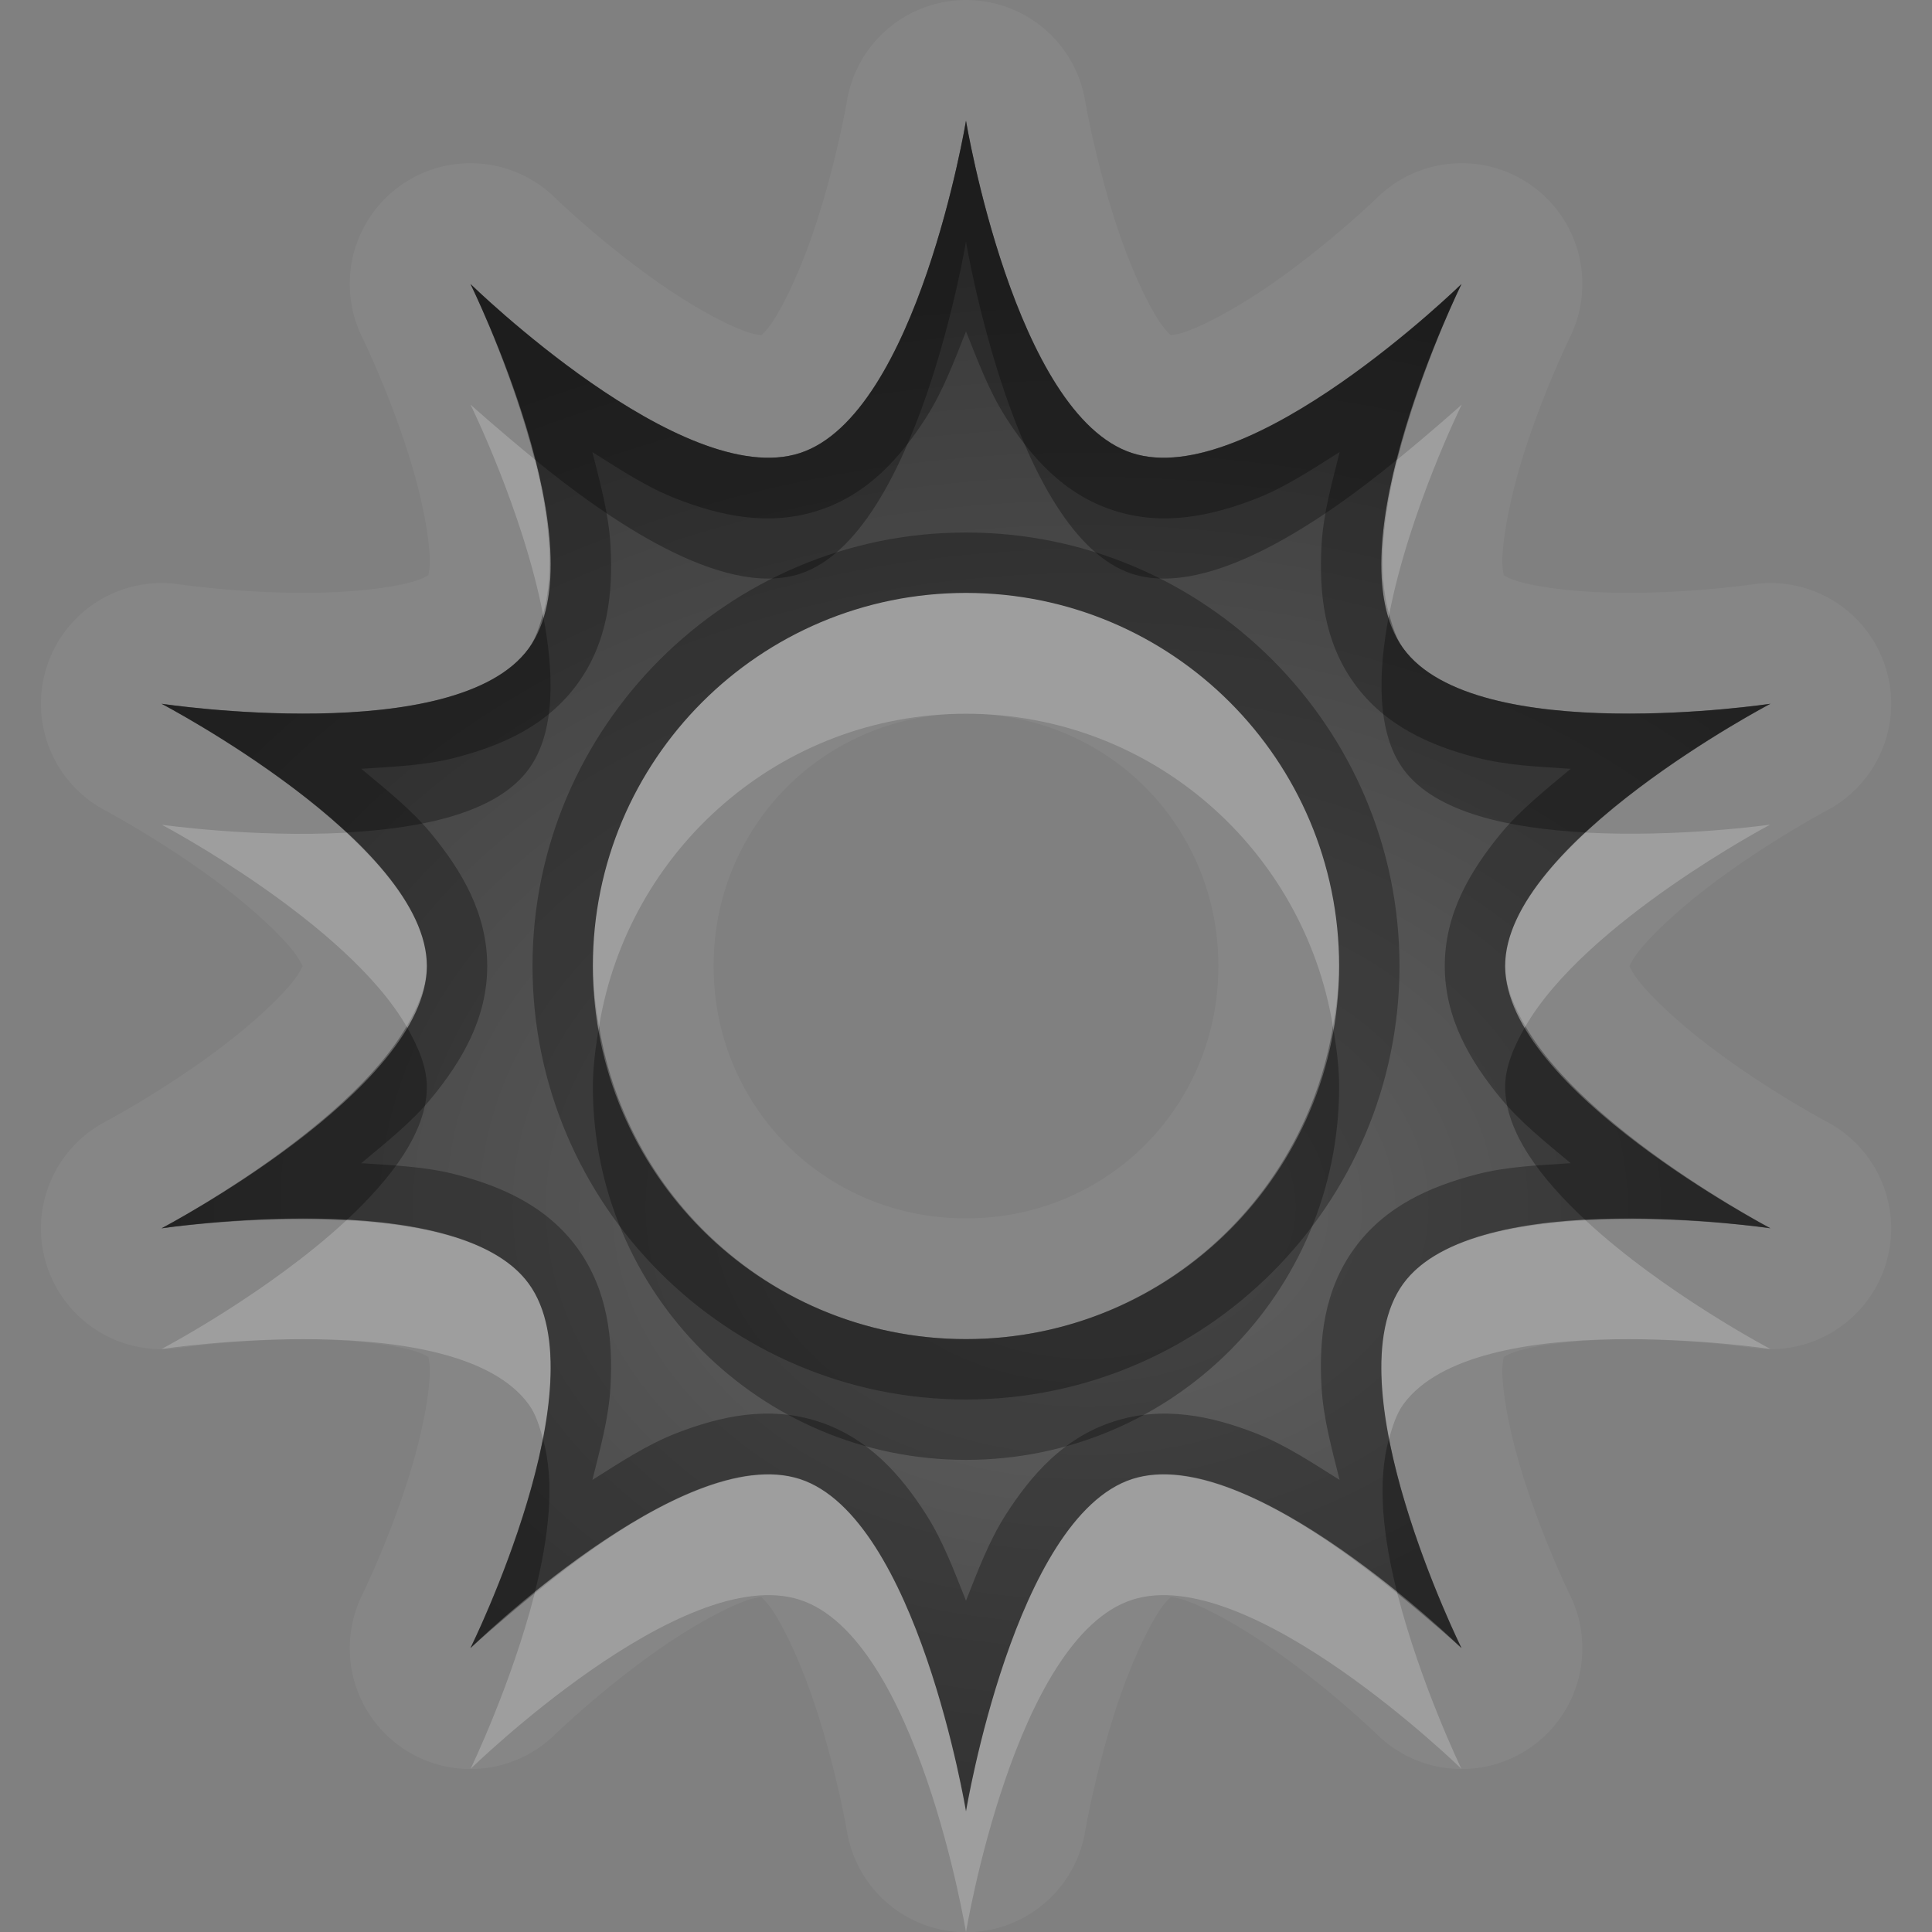 <?xml version="1.0" encoding="UTF-8"?>
<svg id="svg30" width="16" height="16" version="1.1" xmlns="http://www.w3.org/2000/svg" xmlns:cc="http://creativecommons.org/ns#" xmlns:dc="http://purl.org/dc/elements/1.1/" xmlns:rdf="http://www.w3.org/1999/02/22-rdf-syntax-ns#">
 <rect width="100%" height="100%" fill="#808080" stroke="none"/>
 <defs id="defs7">
  <radialGradient id="gr0" cx="9" cy="10" r="11" gradientTransform="matrix(1 0 0 .727 0 2.727)" gradientUnits="userSpaceOnUse">
   <stop id="stop2" stop-opacity=".235" offset="0"/>
   <stop id="stop4" stop-opacity=".549" offset="1"/>
  </radialGradient>
 </defs>
 <path id="path9" d="m8.006 0a1 1 0 0 0-0.992 0.836s-0.093 0.543-0.283 1.098c-0.095 0.277-0.217 0.549-0.324 0.717-0.044 0.069-0.077 0.101-0.102 0.125-0.035-0.005-0.079-0.011-0.156-0.041-0.185-0.071-0.442-0.218-0.682-0.385-0.479-0.333-0.871-0.713-0.871-0.713a1 1 0 0 0-1.596 1.158s0.239 0.488 0.406 1.043c0.084 0.278 0.142 0.567 0.152 0.764 0.004 0.083-0.004 0.128-0.01 0.162-0.031 0.016-0.07 0.038-0.15 0.059-0.192 0.05-0.488 0.081-0.781 0.086-0.586 0.01-1.131-0.07-1.131-0.07a1 1 0 0 0-0.611 1.875s0.487 0.259 0.957 0.615c0.235 0.178 0.459 0.38 0.586 0.535 0.053 0.065 0.072 0.105 0.088 0.137-0.016 0.032-0.035 0.072-0.088 0.137-0.127 0.155-0.351 0.357-0.586 0.535-0.47 0.356-0.957 0.615-0.957 0.615a1 1 0 0 0 0.611 1.875s0.545-0.08 1.131-0.07c0.293 0.005 0.589 0.036 0.781 0.086 0.08 0.021 0.12 0.043 0.15 0.059 0.006 0.035 0.014 0.08 0.01 0.162-0.01 0.197-0.069 0.486-0.152 0.764-0.167 0.555-0.406 1.043-0.406 1.043a1 1 0 0 0 1.596 1.158s0.392-0.38 0.871-0.713c0.239-0.166 0.497-0.313 0.682-0.385 0.077-0.03 0.122-0.036 0.156-0.041 0.025 0.025 0.057 0.056 0.102 0.125 0.107 0.167 0.229 0.44 0.324 0.717 0.19 0.554 0.283 1.098 0.283 1.098a1 1 0 0 0 1.973 0s0.093-0.543 0.283-1.098c0.095-0.277 0.217-0.549 0.324-0.717 0.044-0.069 0.077-0.101 0.102-0.125 0.035 0.005 0.079 0.011 0.156 0.041 0.185 0.071 0.442 0.218 0.682 0.385 0.479 0.333 0.871 0.713 0.871 0.713a1 1 0 0 0 1.596-1.158s-0.239-0.488-0.406-1.043c-0.084-0.278-0.142-0.567-0.152-0.764-0.004-0.083 0.004-0.128 0.01-0.162 0.031-0.016 0.07-0.038 0.15-0.059 0.192-0.05 0.488-0.081 0.781-0.086 0.586-0.01 1.131 0.07 1.131 0.07a1 1 0 0 0 0.611-1.875s-0.487-0.259-0.957-0.615c-0.235-0.178-0.459-0.38-0.586-0.535-0.053-0.065-0.072-0.105-0.088-0.137 0.016-0.032 0.035-0.072 0.088-0.137 0.127-0.155 0.351-0.357 0.586-0.535 0.47-0.356 0.957-0.615 0.957-0.615a1 1 0 0 0-0.611-1.875s-0.545 0.08-1.131 0.07c-0.293-0.005-0.589-0.036-0.781-0.086-0.08-0.021-0.12-0.043-0.15-0.059-0.006-0.035-0.014-0.08-0.01-0.162 0.011-0.197 0.069-0.486 0.152-0.764 0.167-0.555 0.406-1.043 0.406-1.043a1 1 0 0 0-1.596-1.158s-0.392 0.38-0.871 0.713c-0.239 0.166-0.497 0.313-0.682 0.385-0.077 0.03-0.122 0.036-0.156 0.041-0.025-0.024-0.057-0.056-0.102-0.125-0.107-0.167-0.229-0.44-0.324-0.717-0.19-0.554-0.283-1.098-0.283-1.098a1 1 0 0 0-0.98-0.836zm-0.006 1s0.403 2.436 1.375 2.752c0.972 0.316 2.728-1.4 2.728-1.4s-1.083 2.191-0.482 3.018c0.601 0.827 3.041 0.459 3.041 0.459 0 1e-5 -2.197 1.15-2.197 2.172s2.197 2.172 2.197 2.172-2.44-0.368-3.041 0.459c-0.601 0.827 0.482 3.018 0.482 3.018s-1.756-1.716-2.728-1.4c-0.972 0.316-1.375 2.752-1.375 2.752s-0.403-2.436-1.375-2.752-2.728 1.4-2.728 1.4 1.083-2.19 0.482-3.018c-0.601-0.827-3.041-0.459-3.041-0.459s2.197-1.15 2.197-2.172-2.197-2.172-2.197-2.172 2.44 0.368 3.041-0.459c0.601-0.827-0.482-3.018-0.482-3.018s1.756 1.716 2.728 1.4 1.375-2.752 1.375-2.752zm0 3.91c-1.706 0-3.09 1.383-3.09 3.09s1.383 3.09 3.09 3.09 3.09-1.383 3.09-3.09-1.383-3.09-3.09-3.09zm0 1c1.166 0 2.09 0.924 2.09 2.09s-0.924 2.09-2.09 2.09-2.09-0.924-2.09-2.09 0.924-2.09 2.09-2.09z" fill="#fff" opacity=".05"/>
 <path id="base" d="m8 1s-0.404 2.436-1.376 2.752c-0.972 0.316-2.728-1.4-2.728-1.4s1.084 2.19 0.483 3.017c-0.601 0.827-3.041 0.459-3.041 0.459s2.197 1.15 2.197 2.172c1e-7 1.022-2.197 2.172-2.197 2.172s2.441-0.368 3.041 0.459c0.601 0.827-0.483 3.017-0.483 3.017s1.755-1.716 2.728-1.4c0.972 0.316 1.376 2.752 1.376 2.752s0.404-2.436 1.376-2.752c0.972-0.316 2.728 1.4 2.728 1.4s-1.084-2.19-0.483-3.017c0.601-0.827 3.041-0.459 3.041-0.459s-2.197-1.15-2.197-2.172c0-1.022 2.197-2.172 2.197-2.172s-2.441 0.368-3.041-0.459c-0.601-0.827 0.483-3.017 0.483-3.017s-1.755 1.716-2.728 1.4c-0.972-0.316-1.376-2.752-1.376-2.752zm0 3.91c1.706 0 3.09 1.383 3.09 3.09s-1.383 3.09-3.09 3.09c-1.706 0-3.09-1.383-3.09-3.09s1.383-3.09 3.09-3.09z" fill="url(#gr0)"/>
 <path id="path15" d="m8 1s-0.403 2.436-1.375 2.752-2.728-1.4-2.728-1.4 1.083 2.191 0.482 3.018c-0.601 0.827-3.041 0.459-3.041 0.459s2.197 1.15 2.197 2.172-2.197 2.172-2.197 2.172 2.44-0.368 3.041 0.459c0.601 0.827-0.482 3.018-0.482 3.018s1.756-1.716 2.728-1.4 1.375 2.752 1.375 2.752 0.403-2.436 1.375-2.752c0.972-0.316 2.728 1.4 2.728 1.4s-1.083-2.19-0.482-3.018c0.601-0.827 3.041-0.459 3.041-0.459s-2.197-1.15-2.197-2.172 2.197-2.172 2.197-2.172c0 0-2.44 0.368-3.041-0.459-0.601-0.827 0.482-3.018 0.482-3.018s-1.756 1.716-2.728 1.4c-0.972-0.316-1.375-2.752-1.375-2.752zm0 1.744c0.098 0.243 0.187 0.489 0.33 0.713 0.208 0.326 0.478 0.635 0.891 0.77 0.412 0.134 0.812 0.045 1.172-0.094 0.253-0.098 0.475-0.247 0.701-0.389-0.063 0.256-0.136 0.51-0.15 0.777-0.02 0.384 0.019 0.791 0.273 1.141 0.255 0.351 0.632 0.514 1.006 0.611 0.258 0.067 0.523 0.076 0.785 0.094-0.204 0.171-0.415 0.336-0.586 0.545-0.245 0.3-0.457 0.653-0.457 1.088s0.212 0.788 0.457 1.088c0.171 0.209 0.382 0.374 0.586 0.545-0.262 0.018-0.527 0.026-0.785 0.094-0.374 0.098-0.751 0.26-1.006 0.611-0.254 0.349-0.294 0.757-0.273 1.141 0.014 0.268 0.087 0.522 0.15 0.777-0.226-0.141-0.448-0.291-0.701-0.389-0.359-0.139-0.76-0.228-1.172-0.094-0.413 0.134-0.682 0.444-0.891 0.77-0.143 0.224-0.233 0.47-0.33 0.713-0.098-0.243-0.187-0.489-0.33-0.713-0.208-0.326-0.478-0.635-0.891-0.77-0.412-0.134-0.812-0.045-1.172 0.094-0.253 0.098-0.475 0.247-0.701 0.389 0.063-0.256 0.136-0.51 0.15-0.777 0.02-0.384-0.02-0.791-0.273-1.141-0.255-0.351-0.632-0.514-1.006-0.611-0.258-0.067-0.523-0.076-0.785-0.094 0.204-0.171 0.415-0.336 0.586-0.545 0.245-0.3 0.457-0.653 0.457-1.088s-0.212-0.788-0.457-1.088c-0.171-0.209-0.382-0.374-0.586-0.545 0.262-0.018 0.527-0.026 0.785-0.094 0.374-0.098 0.751-0.26 1.006-0.611 0.254-0.349 0.294-0.757 0.273-1.141-0.014-0.268-0.087-0.522-0.15-0.777 0.226 0.141 0.448 0.291 0.701 0.389 0.36 0.139 0.76 0.228 1.172 0.094 0.413-0.134 0.682-0.444 0.891-0.77 0.143-0.224 0.233-0.47 0.33-0.713zm0 1.666c-1.977 0-3.59 1.613-3.59 3.59s1.613 3.59 3.59 3.59 3.59-1.613 3.59-3.59-1.613-3.59-3.59-3.59zm0 0.5c1.706 0 3.09 1.383 3.09 3.09s-1.383 3.09-3.09 3.09-3.09-1.383-3.09-3.09 1.383-3.09 3.09-3.09z" opacity=".3"/>
 <path id="path20" d="m3.897 3.352s0.434 0.881 0.6 1.736c0.103-0.36 0.048-0.827-0.068-1.283-0.299-0.244-0.531-0.453-0.531-0.453zm8.207 0s-0.232 0.209-0.531 0.453c-0.117 0.457-0.172 0.924-0.068 1.283 0.166-0.856 0.6-1.736 0.6-1.736zm-4.104 1.559c-1.706 0-3.09 1.383-3.09 3.09 0 0.171 0.024 0.336 0.051 0.5 0.24-1.467 1.504-2.59 3.039-2.59s2.799 1.123 3.039 2.59c0.027-0.164 0.051-0.329 0.051-0.5 0-1.706-1.383-3.09-3.09-3.09zm-6.662 1.918s1.53 0.808 2.029 1.672c0.096-0.167 0.168-0.335 0.168-0.5 0-0.373-0.295-0.761-0.666-1.105-0.774 0.042-1.531-0.066-1.531-0.066zm13.324 0s-0.757 0.108-1.531 0.066c-0.371 0.345-0.666 0.733-0.666 1.105 0 0.165 0.072 0.333 0.168 0.5 0.499-0.864 2.029-1.672 2.029-1.672zm-11.793 3.277c-0.647 0.601-1.531 1.066-1.531 1.066s2.44-0.368 3.041 0.459c0.058 0.079 0.088 0.18 0.117 0.281 0.095-0.493 0.103-0.979-0.117-1.281-0.266-0.366-0.893-0.492-1.51-0.525zm10.262 0c-0.616 0.033-1.244 0.159-1.51 0.525-0.22 0.302-0.213 0.788-0.117 1.281 0.029-0.101 0.06-0.202 0.117-0.281 0.601-0.827 3.041-0.459 3.041-0.459s-0.884-0.465-1.531-1.066zm-6.902 2.111c-0.609 0.072-1.319 0.585-1.801 0.979-0.193 0.755-0.531 1.453-0.531 1.453s1.756-1.716 2.728-1.4 1.375 2.752 1.375 2.752 0.403-2.436 1.375-2.752c0.972-0.316 2.728 1.4 2.728 1.4s-0.338-0.698-0.531-1.453c-0.593-0.485-1.551-1.157-2.197-0.947-0.972 0.316-1.375 2.752-1.375 2.752s-0.403-2.436-1.375-2.752c-0.122-0.039-0.255-0.048-0.396-0.031z" fill="#fff" opacity=".2"/>
 <path id="path25" d="m8 1s-0.403 2.436-1.375 2.752-2.728-1.4-2.728-1.4 0.338 0.698 0.531 1.453c0.593 0.485 1.551 1.157 2.197 0.947 0.972-0.316 1.375-2.752 1.375-2.752s0.403 2.436 1.375 2.752c0.646 0.21 1.605-0.462 2.197-0.947 0.193-0.755 0.531-1.453 0.531-1.453s-1.756 1.716-2.728 1.4c-0.972-0.316-1.375-2.752-1.375-2.752zm-3.504 4.088c-0.029 0.101-0.06 0.202-0.117 0.281-0.601 0.827-3.041 0.459-3.041 0.459s0.885 0.465 1.531 1.066c0.616-0.033 1.244-0.159 1.51-0.525 0.22-0.302 0.213-0.788 0.117-1.281zm7.008 0c-0.095 0.493-0.102 0.979 0.117 1.281 0.266 0.366 0.893 0.492 1.51 0.525 0.647-0.601 1.531-1.066 1.531-1.066 0 0-2.44 0.368-3.041-0.459-0.058-0.079-0.088-0.18-0.117-0.281zm-8.137 3.412c-0.499 0.864-2.029 1.672-2.029 1.672s0.757-0.108 1.531-0.066c0.371-0.345 0.666-0.733 0.666-1.105 0-0.165-0.072-0.333-0.168-0.5zm1.594 0c-0.027 0.164-0.051 0.329-0.051 0.5 0 1.706 1.383 3.09 3.09 3.09s3.09-1.383 3.09-3.09c0-0.171-0.024-0.336-0.051-0.5-0.24 1.467-1.504 2.59-3.039 2.59s-2.799-1.123-3.039-2.59zm7.672 0c-0.096 0.167-0.168 0.335-0.168 0.5 0 0.373 0.295 0.761 0.666 1.105 0.774-0.042 1.531 0.066 1.531 0.066s-1.53-0.808-2.029-1.672zm-8.137 3.412c-0.166 0.856-0.6 1.736-0.6 1.736s0.232-0.209 0.531-0.453c0.117-0.457 0.172-0.923 0.068-1.283zm7.008 0c-0.103 0.36-0.048 0.827 0.068 1.283 0.299 0.244 0.531 0.453 0.531 0.453s-0.434-0.881-0.6-1.736z" opacity=".3"/>
</svg>
